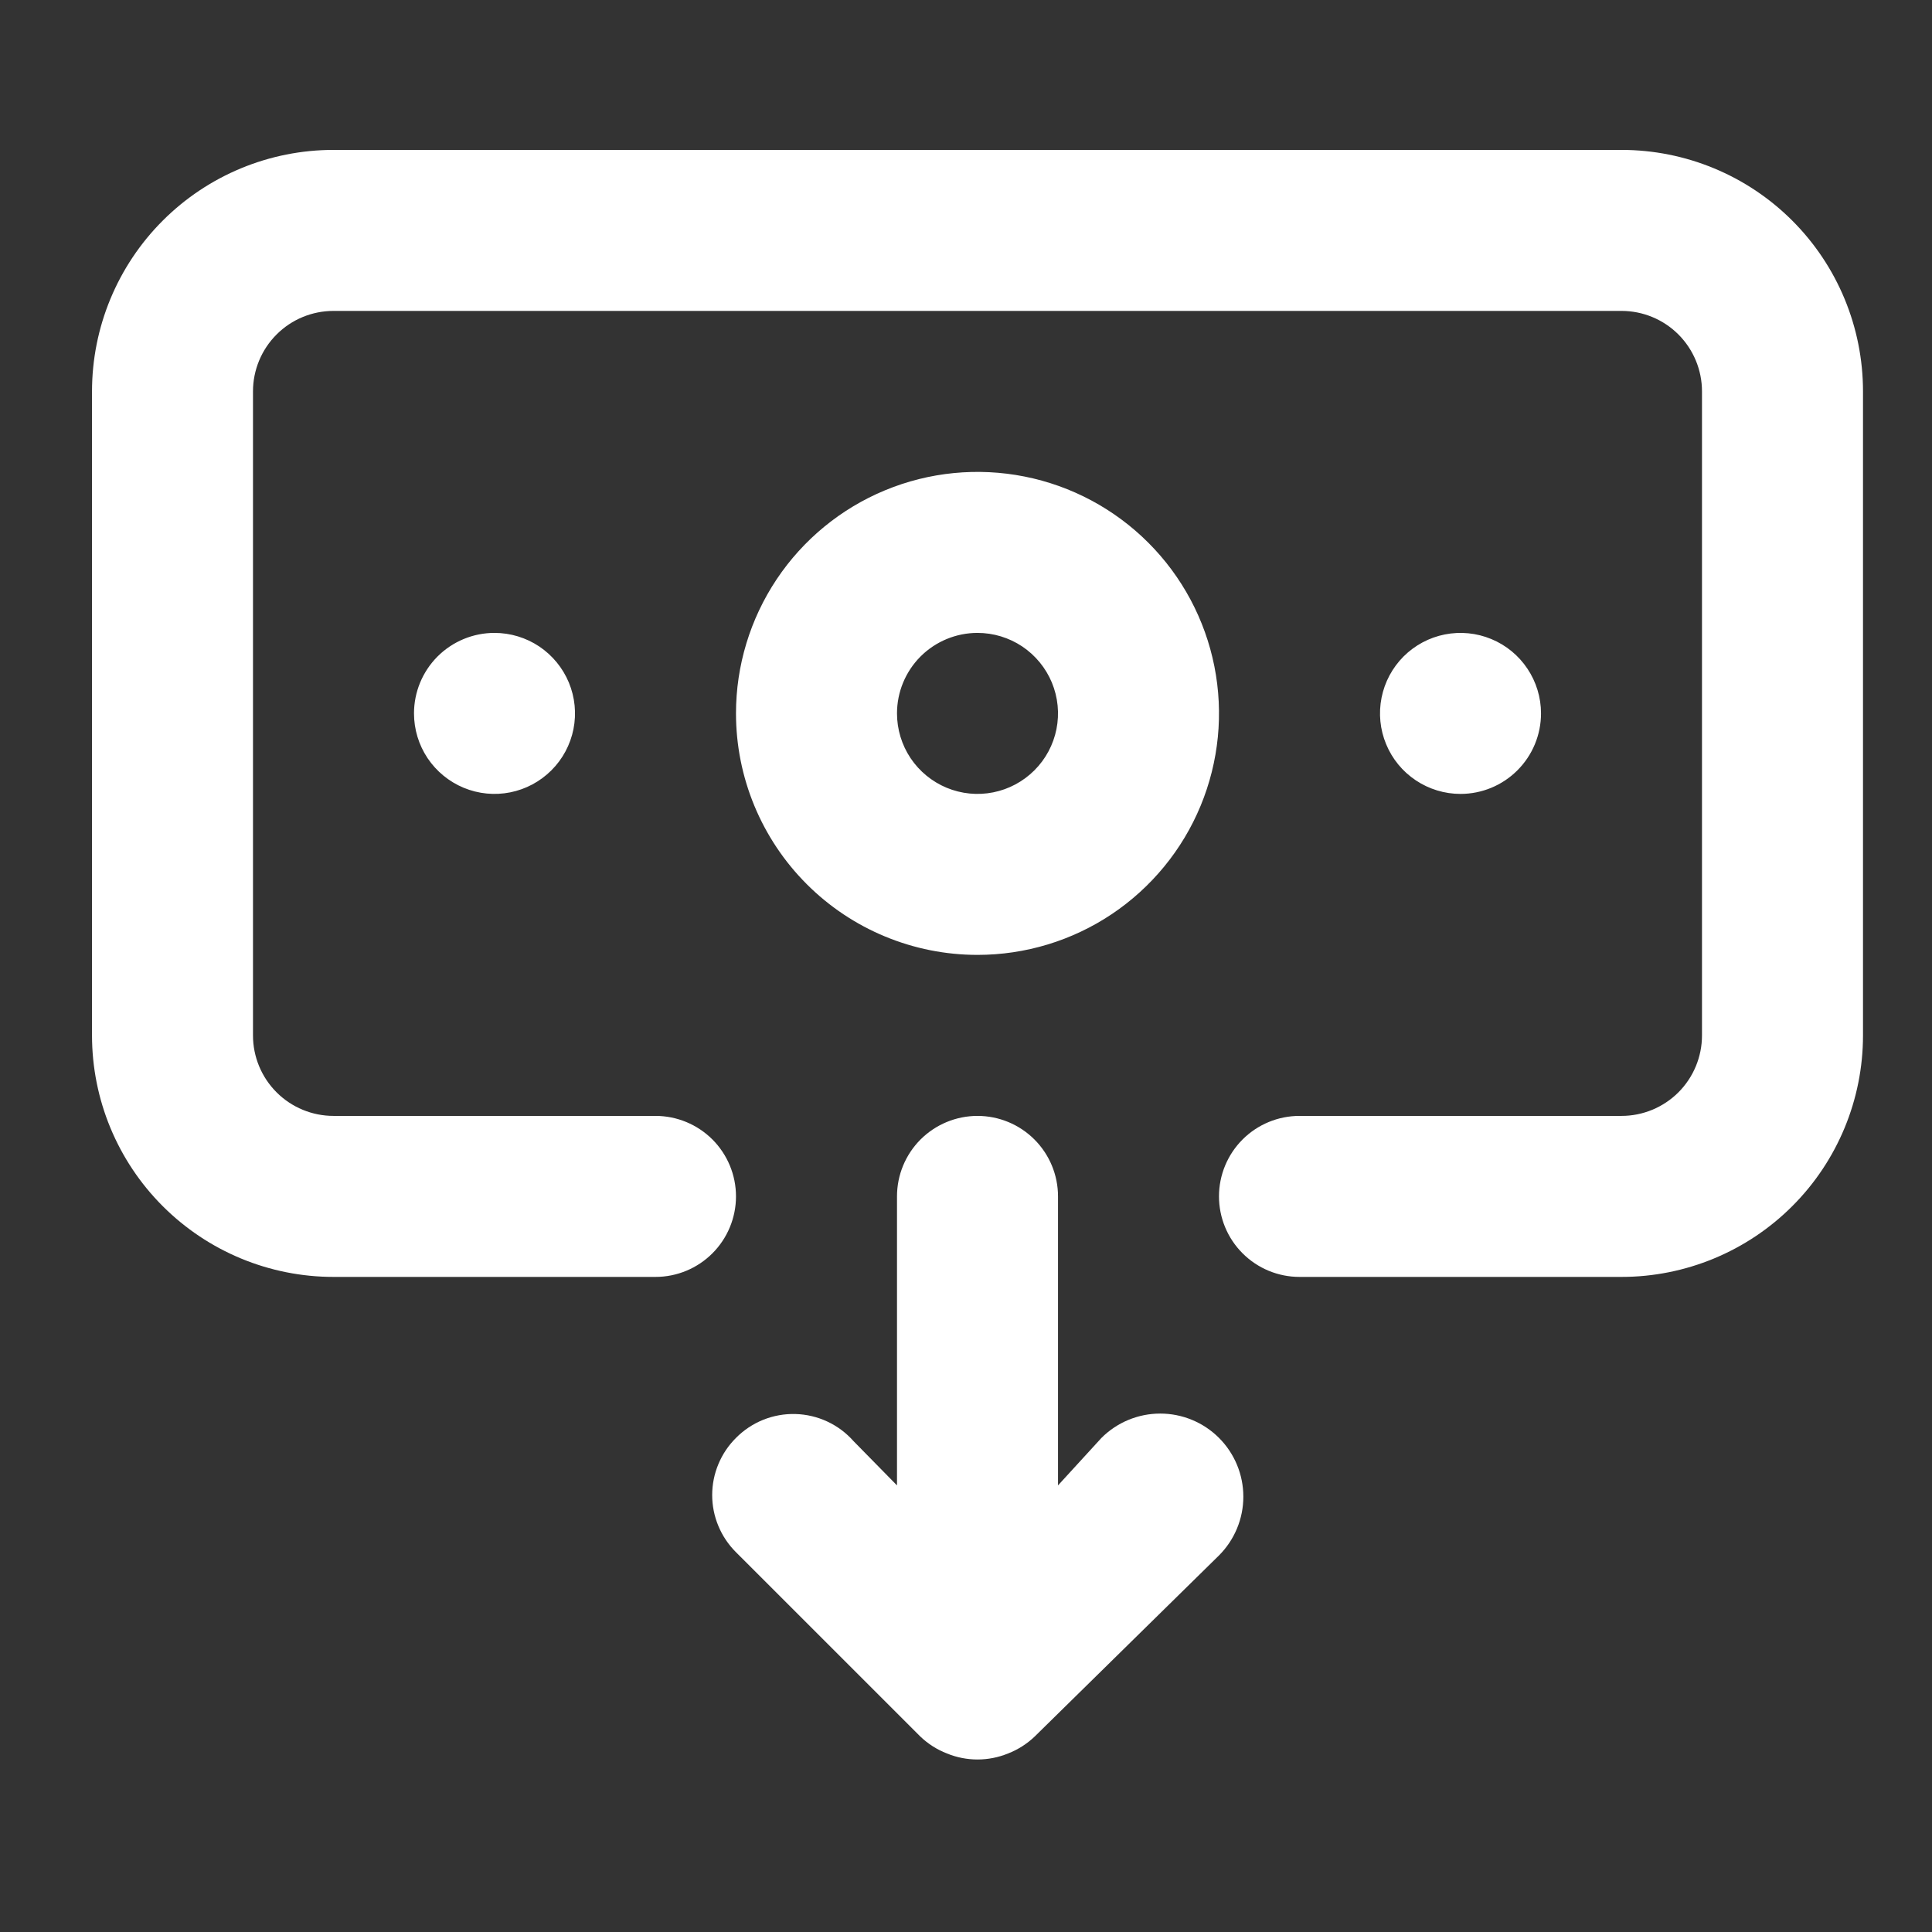 <svg width="56" height="56" viewBox="0 0 56 56" fill="none" xmlns="http://www.w3.org/2000/svg">
<rect x="0" y="0" width="56" height="56" fill="#333333" stroke="none"/>
<path d="M31.927 41.678L30.667 43.055L30.667 34.678C30.667 34.059 30.421 33.466 29.983 33.028C29.546 32.591 28.952 32.345 28.333 32.345C27.715 32.345 27.121 32.591 26.683 33.028C26.246 33.466 26 34.059 26 34.678L26 43.055L24.74 41.772C24.528 41.532 24.27 41.339 23.98 41.204C23.691 41.069 23.376 40.995 23.057 40.986C22.738 40.977 22.42 41.034 22.123 41.153C21.827 41.272 21.558 41.451 21.333 41.678C21.115 41.895 20.941 42.153 20.823 42.438C20.704 42.722 20.643 43.027 20.643 43.335C20.643 43.643 20.704 43.948 20.823 44.232C20.941 44.517 21.115 44.775 21.333 44.992L26.677 50.335C26.899 50.547 27.16 50.714 27.447 50.825C28.015 51.058 28.652 51.058 29.22 50.825C29.506 50.714 29.768 50.547 29.99 50.335L35.333 45.085C35.785 44.633 36.039 44.02 36.039 43.382C36.039 42.743 35.785 42.13 35.333 41.678C34.882 41.227 34.269 40.973 33.63 40.973C32.991 40.973 32.378 41.227 31.927 41.678ZM28.333 27.678C29.718 27.678 31.071 27.268 32.222 26.499C33.373 25.729 34.271 24.636 34.8 23.357C35.33 22.078 35.469 20.671 35.199 19.313C34.929 17.955 34.262 16.707 33.283 15.729C32.304 14.75 31.057 14.083 29.699 13.813C28.341 13.543 26.934 13.681 25.654 14.211C24.375 14.741 23.282 15.638 22.513 16.789C21.744 17.941 21.333 19.294 21.333 20.678C21.333 22.535 22.071 24.315 23.384 25.628C24.696 26.941 26.477 27.678 28.333 27.678ZM28.333 18.345C28.795 18.345 29.246 18.482 29.63 18.738C30.013 18.995 30.312 19.359 30.489 19.785C30.666 20.212 30.712 20.681 30.622 21.134C30.532 21.586 30.31 22.002 29.983 22.328C29.657 22.654 29.241 22.877 28.788 22.967C28.336 23.057 27.867 23.011 27.44 22.834C27.014 22.657 26.65 22.358 26.393 21.975C26.137 21.591 26 21.14 26 20.678C26 20.059 26.246 19.466 26.683 19.028C27.121 18.591 27.715 18.345 28.333 18.345ZM44.667 20.678C44.667 20.217 44.53 19.766 44.273 19.382C44.017 18.998 43.653 18.699 43.226 18.523C42.8 18.346 42.331 18.3 41.878 18.39C41.425 18.48 41.01 18.702 40.683 19.028C40.357 19.355 40.135 19.77 40.045 20.223C39.955 20.676 40.001 21.145 40.178 21.571C40.354 21.998 40.653 22.362 41.037 22.618C41.421 22.875 41.872 23.012 42.333 23.012C42.952 23.012 43.546 22.766 43.983 22.328C44.421 21.891 44.667 21.297 44.667 20.678ZM12 20.678C12 21.14 12.137 21.591 12.393 21.975C12.65 22.358 13.014 22.657 13.44 22.834C13.867 23.011 14.336 23.057 14.789 22.967C15.241 22.877 15.657 22.654 15.983 22.328C16.31 22.002 16.532 21.586 16.622 21.134C16.712 20.681 16.666 20.212 16.489 19.785C16.312 19.359 16.013 18.995 15.63 18.738C15.246 18.482 14.795 18.345 14.333 18.345C13.714 18.345 13.121 18.591 12.683 19.028C12.246 19.466 12 20.059 12 20.678ZM9.667 37.012L19 37.012C19.619 37.012 20.212 36.766 20.65 36.328C21.087 35.891 21.333 35.297 21.333 34.678C21.333 34.059 21.087 33.466 20.65 33.028C20.212 32.591 19.619 32.345 19 32.345L9.667 32.345C9.048 32.345 8.454 32.099 8.017 31.662C7.579 31.224 7.333 30.631 7.333 30.012L7.333 11.345C7.333 10.726 7.579 10.133 8.017 9.695C8.454 9.257 9.048 9.012 9.667 9.012L47 9.012C47.619 9.012 48.212 9.257 48.65 9.695C49.087 10.133 49.333 10.726 49.333 11.345L49.333 30.012C49.333 30.631 49.087 31.224 48.65 31.662C48.212 32.099 47.619 32.345 47 32.345H37.667C37.048 32.345 36.454 32.591 36.017 33.028C35.579 33.466 35.333 34.059 35.333 34.678C35.333 35.297 35.579 35.891 36.017 36.328C36.454 36.766 37.048 37.012 37.667 37.012H47C48.856 37.012 50.637 36.274 51.95 34.961C53.263 33.649 54 31.868 54 30.012L54 11.345C54 9.488 53.263 7.708 51.95 6.395C50.637 5.082 48.856 4.345 47 4.345L9.667 4.345C7.81 4.345 6.03 5.082 4.717 6.395C3.404 7.708 2.667 9.488 2.667 11.345L2.667 30.012C2.667 31.868 3.404 33.649 4.717 34.961C6.03 36.274 7.81 37.012 9.667 37.012Z" fill="white"/>
</svg>
